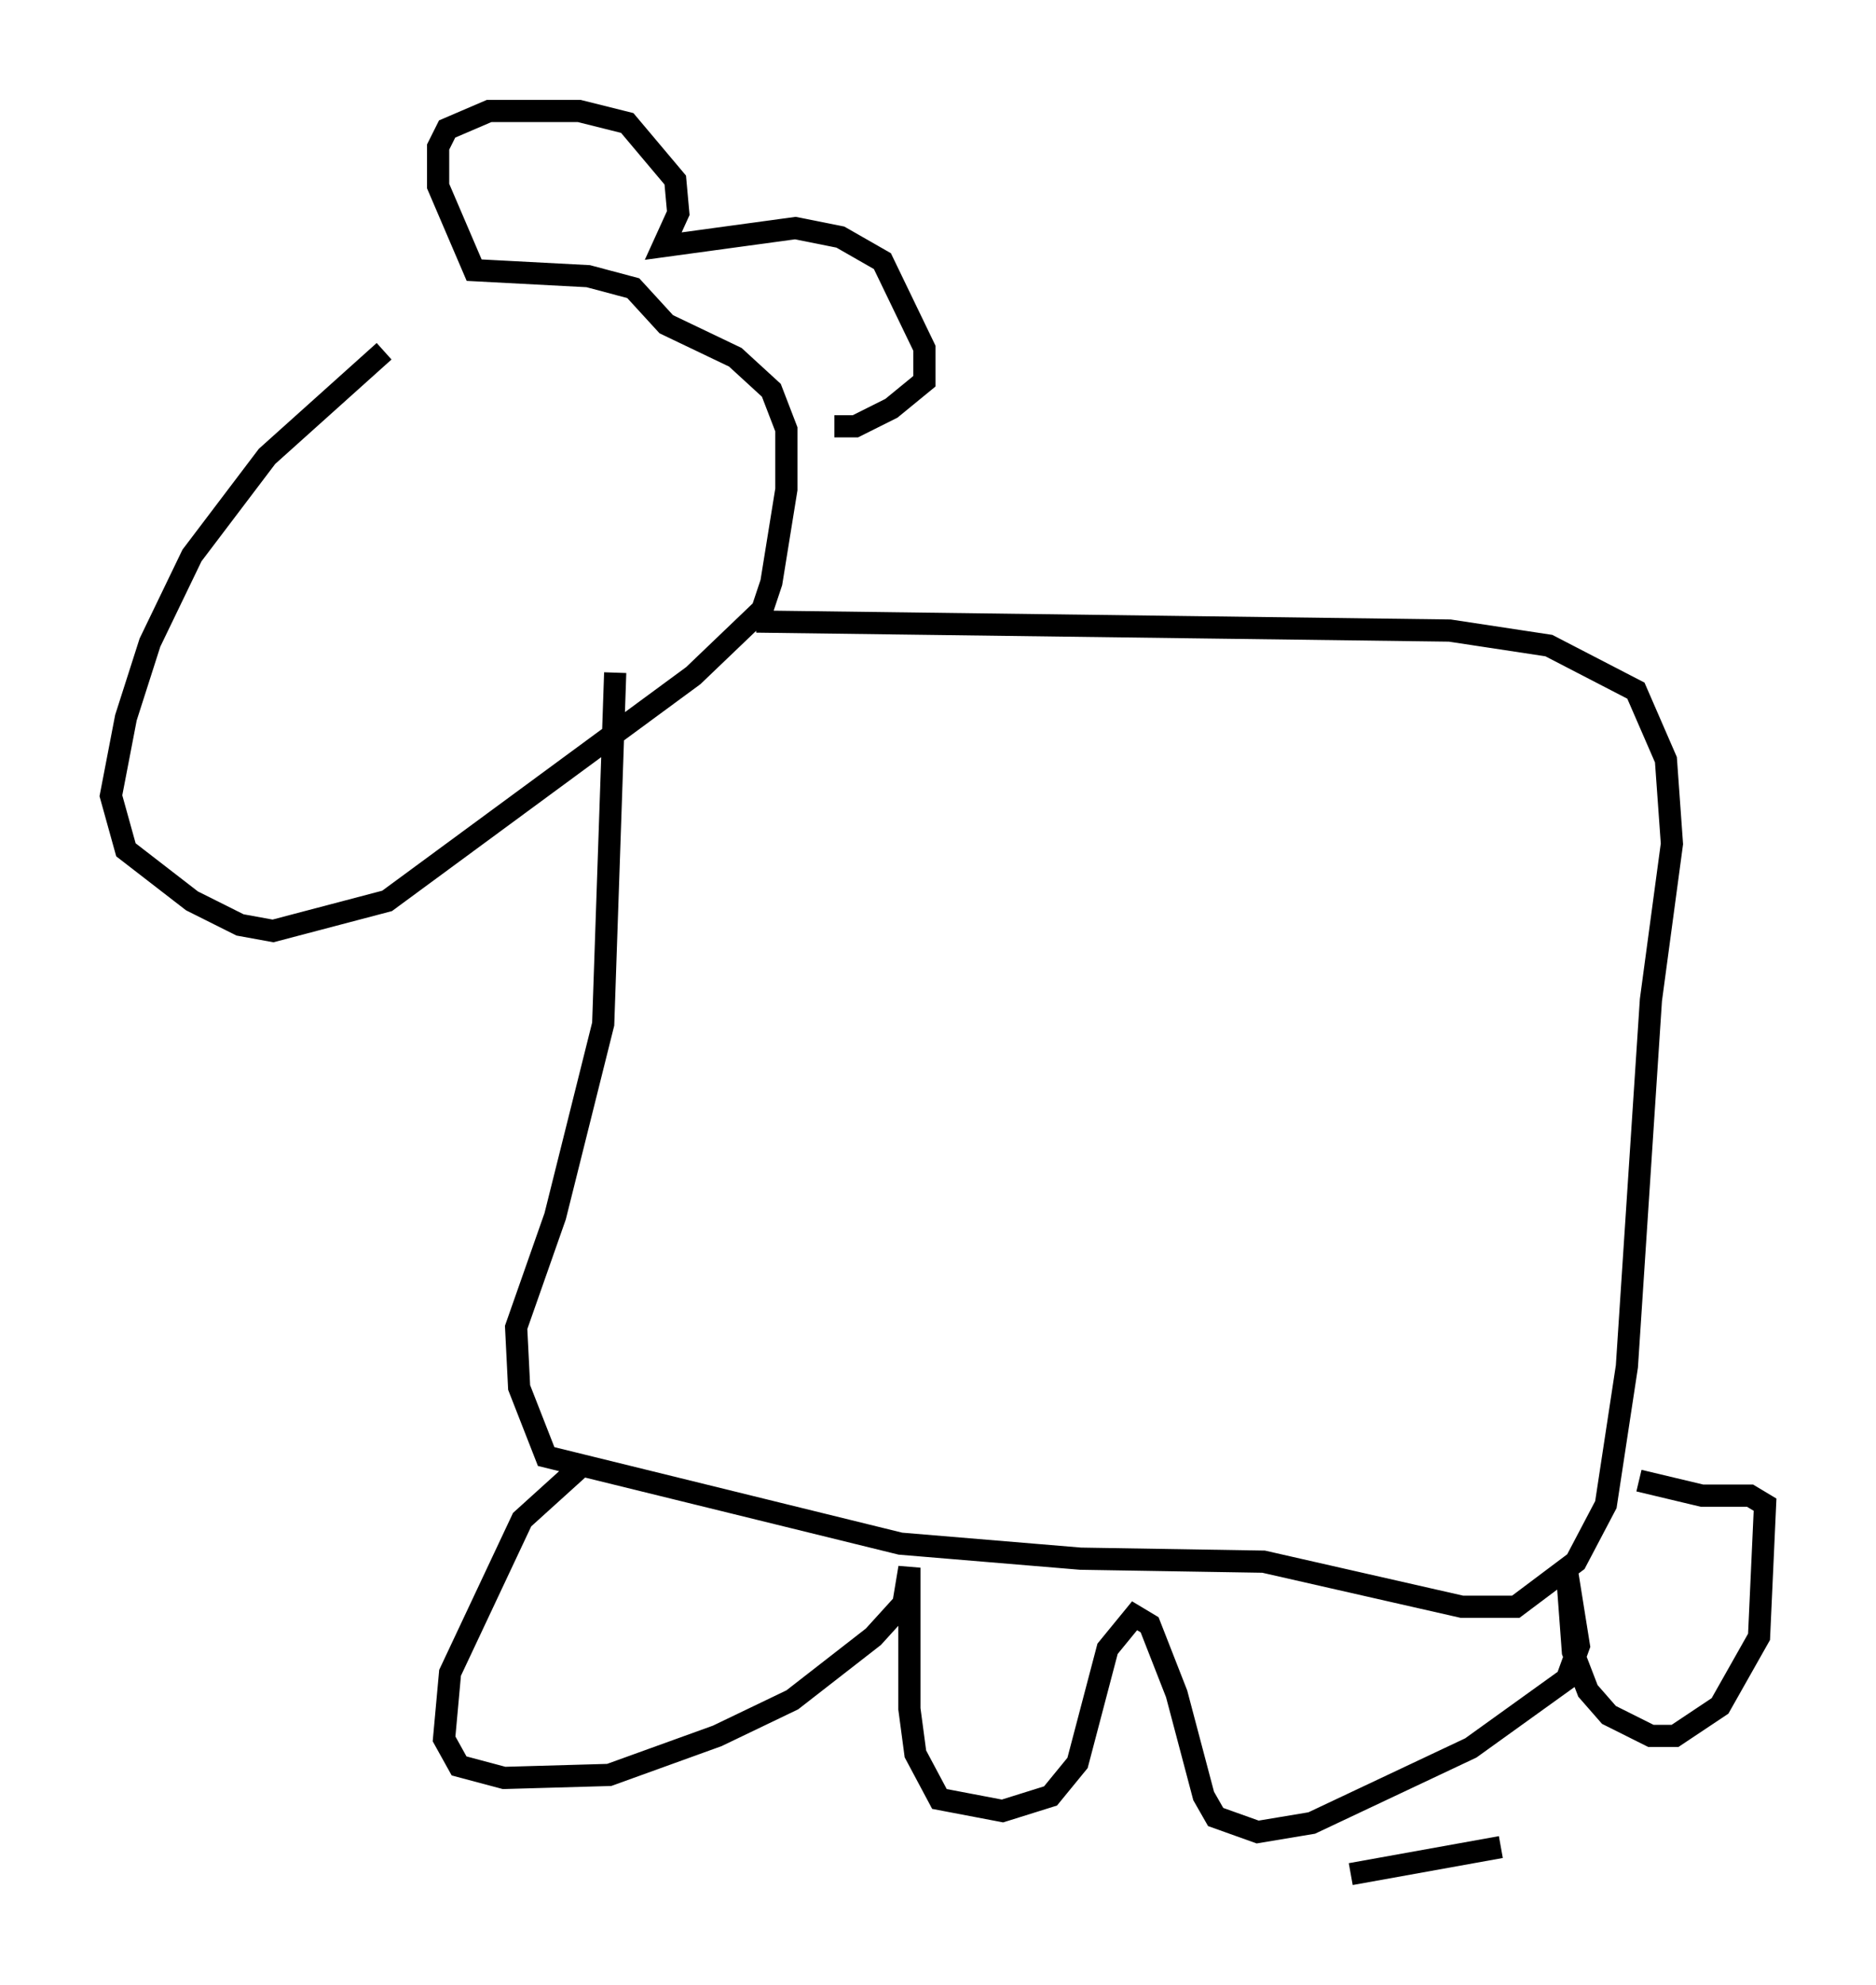 <?xml version="1.0" encoding="utf-8" ?>
<svg baseProfile="full" height="89.431" version="1.1" width="84.559" xmlns="http://www.w3.org/2000/svg" xmlns:ev="http://www.w3.org/2001/xml-events" xmlns:xlink="http://www.w3.org/1999/xlink"><defs /><rect fill="white" height="89.431" width="84.559" x="0" y="0" /><path d="M20.155, 11.901 m-2.842, 3.924 l-5.277, 4.736 -3.383, 4.465 l-1.894, 3.924 -1.083, 3.383 l-0.677, 3.518 0.677, 2.436 l2.977, 2.3 2.165, 1.083 l1.488, 0.271 5.142, -1.353 l13.802, -10.149 3.112, -2.977 l0.406, -1.218 0.677, -4.195 l0.0, -2.706 -0.677, -1.759 l-1.624, -1.488 -3.112, -1.488 l-1.488, -1.624 -2.03, -0.541 l-5.142, -0.271 -1.624, -3.789 l0.0, -1.759 0.406, -0.812 l1.894, -0.812 4.059, 0.0 l2.165, 0.541 2.165, 2.571 l0.135, 1.488 -0.677, 1.488 l5.954, -0.812 2.03, 0.406 l1.894, 1.083 1.894, 3.924 l0.0, 1.488 -1.488, 1.218 l-1.624, 0.812 -0.947, 0.0 m-3.518, 8.796 l31.258, 0.406 4.465, 0.677 l3.924, 2.03 1.353, 3.112 l0.271, 3.789 -0.947, 7.036 l-1.083, 16.509 -0.947, 6.225 l-1.353, 2.571 -2.706, 2.03 l-2.436, 0.0 -8.931, -2.03 l-8.254, -0.135 -8.119, -0.677 l-15.967, -3.924 -1.218, -3.112 l-0.135, -2.706 1.759, -5.007 l2.165, -8.66 0.541, -15.832 m-1.353, 35.588 l-2.842, 2.571 -3.248, 6.901 l-0.271, 2.977 0.677, 1.218 l2.03, 0.541 4.736, -0.135 l4.871, -1.759 3.383, -1.624 l3.654, -2.842 1.353, -1.488 l0.271, -1.624 0.0, 6.36 l0.271, 2.03 1.083, 2.03 l2.842, 0.541 2.165, -0.677 l1.218, -1.488 1.353, -5.142 l1.218, -1.488 0.677, 0.406 l1.218, 3.112 1.218, 4.601 l0.541, 0.947 1.894, 0.677 l2.436, -0.406 7.172, -3.383 l4.33, -3.112 0.541, -1.488 l-0.541, -3.383 0.271, 3.654 l0.677, 1.759 0.947, 1.083 l1.894, 0.947 1.083, 0.0 l2.03, -1.353 1.759, -3.112 l0.271, -5.954 -0.677, -0.406 l-2.165, 0.0 -2.842, -0.677 m-6.225, 16.509 l-6.766, 1.218 " fill="none" stroke="black" stroke-width="1" /></svg>